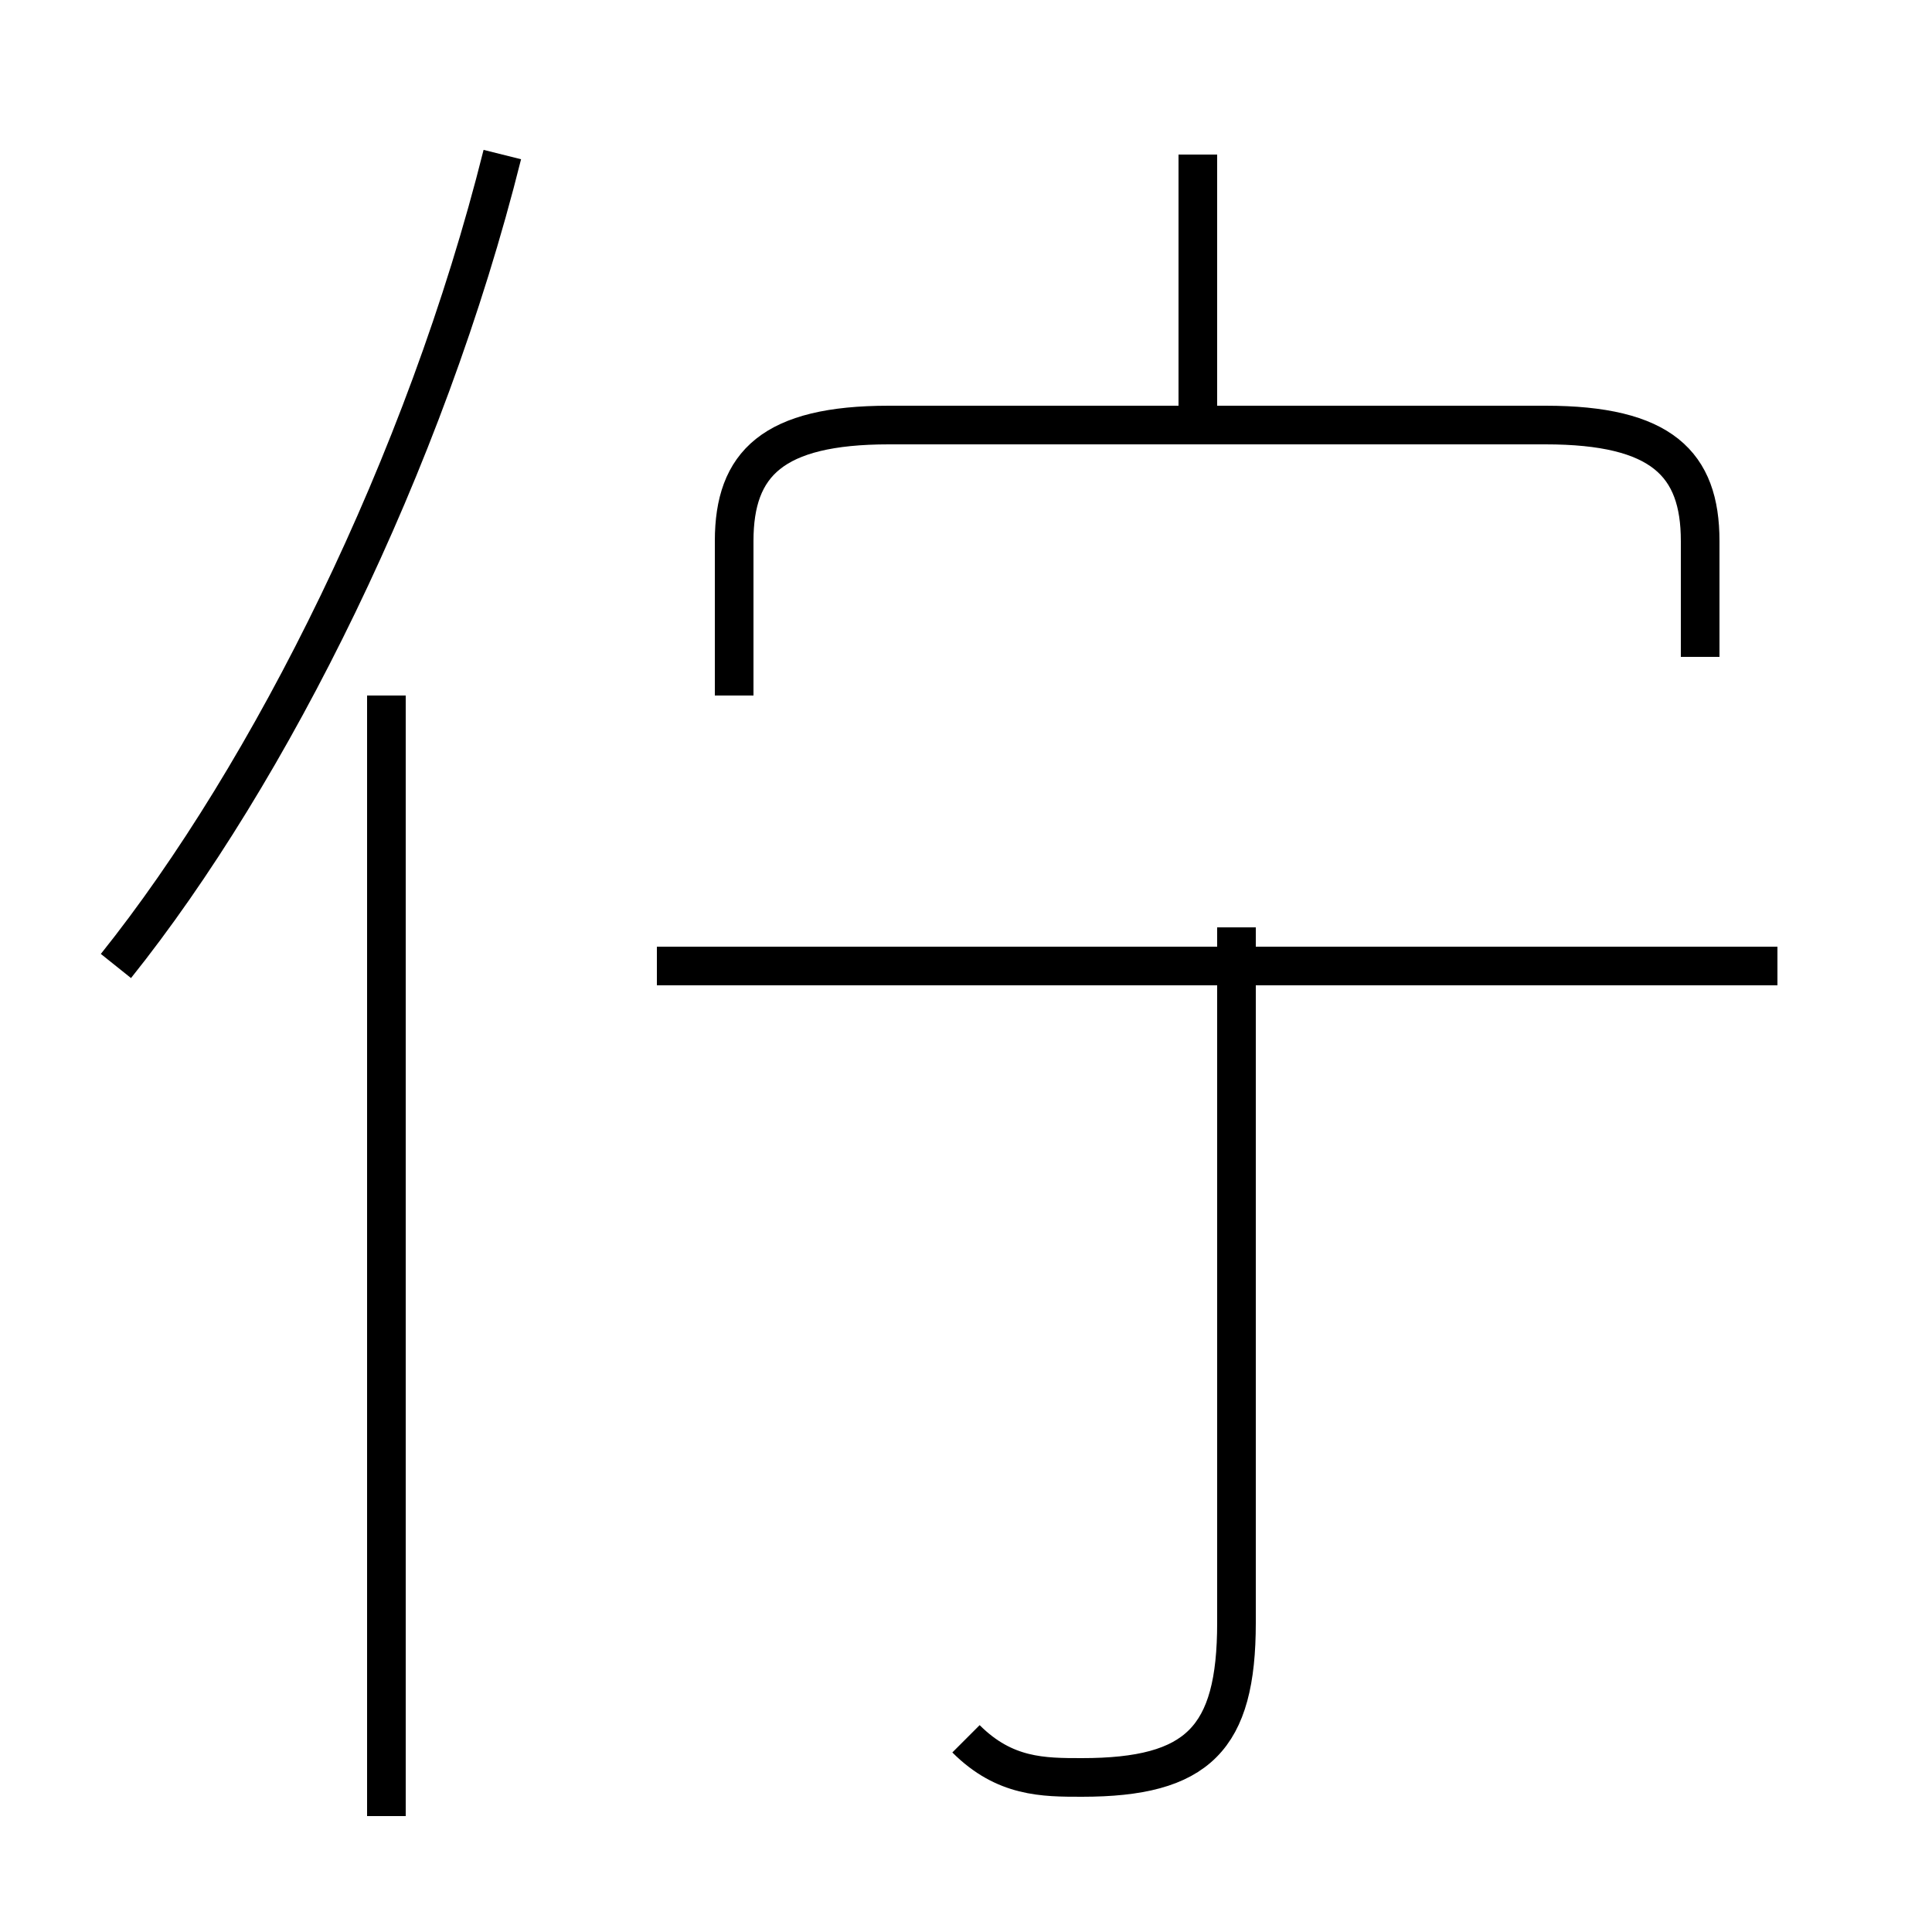 <?xml version='1.0' encoding='utf8'?>
<svg viewBox="0.0 -6.0 50.0 50.0" version="1.1" xmlns="http://www.w3.org/2000/svg">
<rect x="0.0" y="-6.0" width="50.0" height="50.0" fill="#808080" stroke="none"/>
<rect x="-1000" y="-1000" width="2000" height="2000" stroke="white" fill="white"/>
<g style="fill:white;stroke:#000000;  stroke-width:1">
<path d="M 3 -19 C 7 -24 11 -32 13 -40 M 10 3 L 10 -26 M 25 1 C 26 2 27 2 28 2 C 31 2 32 1 32 -2 L 32 -20 M 46 -19 L 17 -19 M 44 -27 L 44 -30 C 44 -32 43 -33 40 -33 L 23 -33 C 20 -33 19 -32 19 -30 L 19 -26 M 31 -33 L 31 -40" transform="translate(0.0 38.0)" />
</g>
</svg>